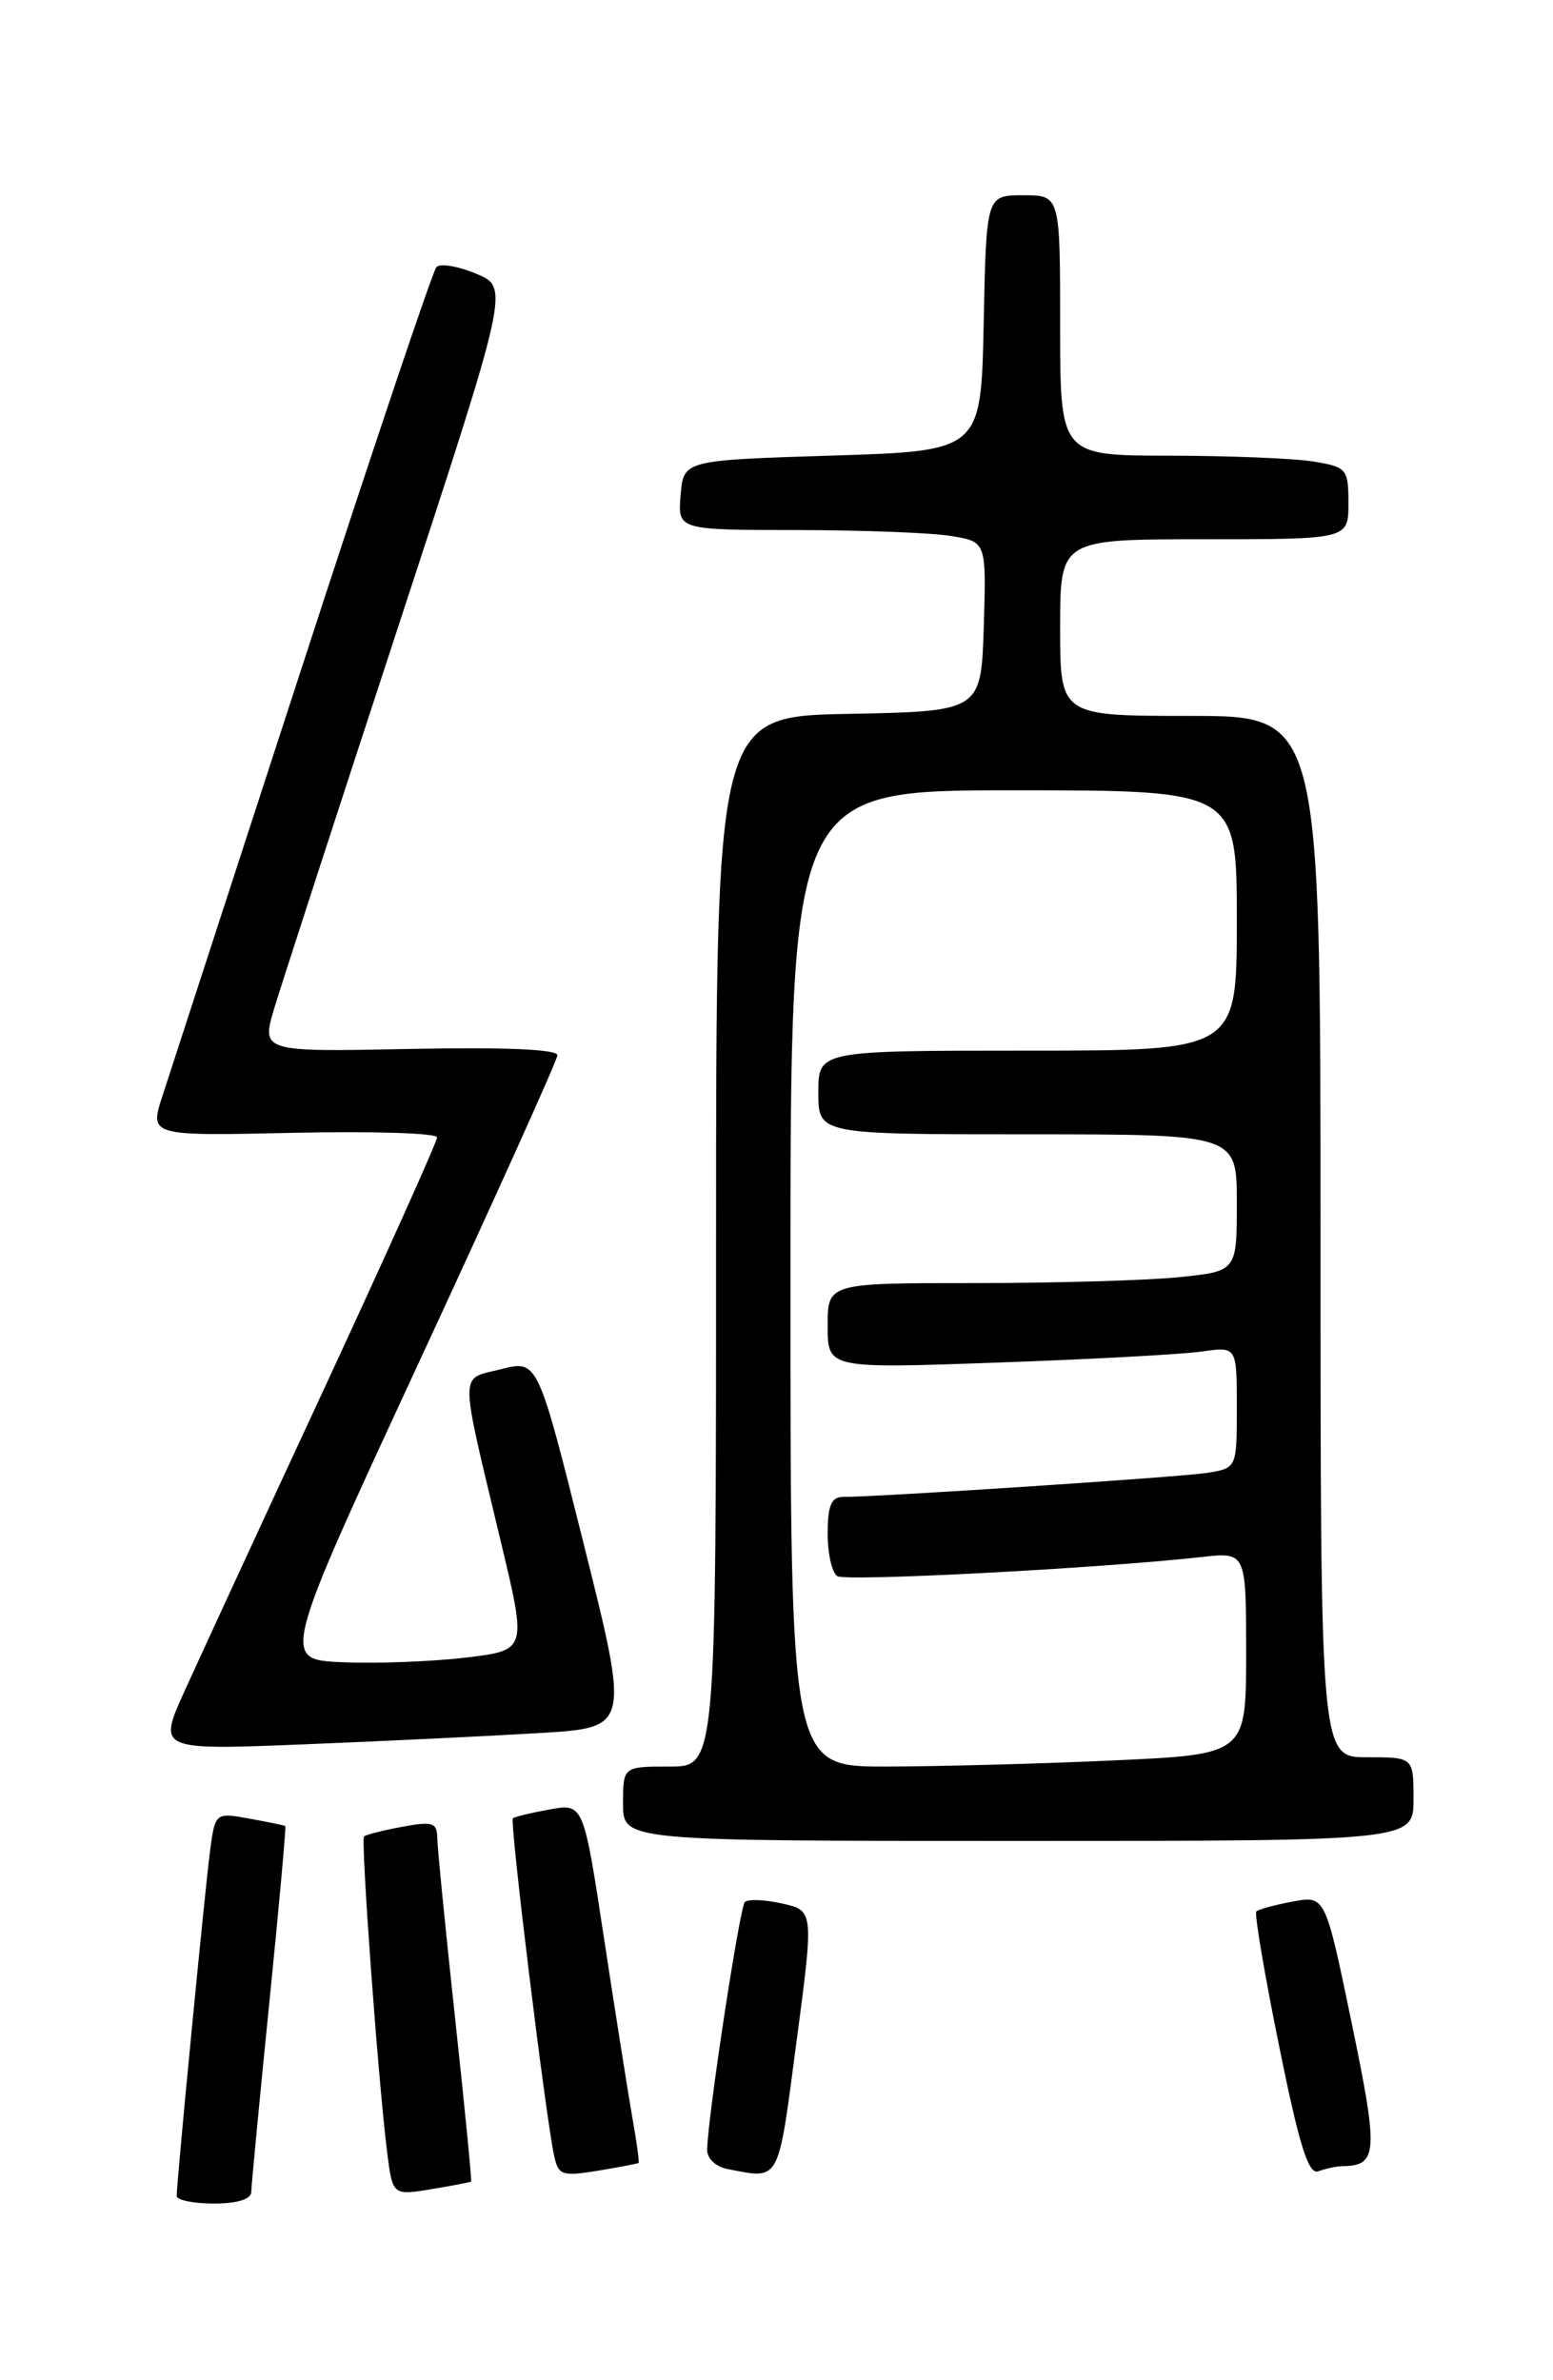 <?xml version="1.0" encoding="UTF-8" standalone="no"?>
<!DOCTYPE svg PUBLIC "-//W3C//DTD SVG 1.1//EN" "http://www.w3.org/Graphics/SVG/1.1/DTD/svg11.dtd" >
<svg xmlns="http://www.w3.org/2000/svg" xmlns:xlink="http://www.w3.org/1999/xlink" version="1.1" viewBox="0 0 167 256">
 <g >
 <path fill="currentColor"
d=" M 27.02 235.75 C 27.03 235.06 27.90 225.96 28.95 215.51 C 30.00 205.07 30.78 196.47 30.68 196.40 C 30.58 196.32 28.84 195.97 26.82 195.60 C 23.13 194.93 23.13 194.93 22.57 199.22 C 22.01 203.53 19.00 234.65 19.00 236.18 C 19.00 236.63 20.80 237.00 23.00 237.00 C 25.52 237.00 27.01 236.54 27.02 235.75 Z  M 50.66 234.64 C 50.75 234.56 49.97 226.62 48.93 217.00 C 47.89 207.38 47.03 198.66 47.02 197.64 C 47.00 196.03 46.49 195.87 43.25 196.48 C 41.19 196.86 39.34 197.33 39.15 197.52 C 38.78 197.89 40.63 223.31 41.61 231.32 C 42.21 236.14 42.21 236.14 46.35 235.46 C 48.63 235.08 50.57 234.71 50.66 234.64 Z  M 68.67 232.63 C 68.76 232.56 68.48 230.47 68.04 228.00 C 67.60 225.52 66.23 216.85 64.99 208.73 C 62.75 193.96 62.75 193.96 59.12 194.61 C 57.13 194.97 55.34 195.40 55.15 195.57 C 54.79 195.87 58.66 227.53 59.58 231.83 C 60.04 233.97 60.43 234.10 64.29 233.47 C 66.61 233.08 68.58 232.71 68.67 232.63 Z  M 85.63 219.75 C 87.52 205.50 87.52 205.50 84.11 204.73 C 82.23 204.31 80.43 204.24 80.10 204.57 C 79.54 205.12 76.14 227.47 76.04 231.18 C 76.02 232.15 76.96 233.05 78.25 233.29 C 83.93 234.39 83.63 234.94 85.63 219.75 Z  M 144.33 232.98 C 148.17 232.93 148.25 231.59 145.35 217.57 C 142.51 203.87 142.51 203.87 139.01 204.52 C 137.08 204.88 135.32 205.36 135.10 205.58 C 134.87 205.80 135.97 212.29 137.54 220.02 C 139.73 230.84 140.71 233.94 141.77 233.53 C 142.54 233.24 143.69 232.99 144.33 232.98 Z  M 152.00 193.50 C 152.00 189.00 152.00 189.00 147.00 189.00 C 142.00 189.00 142.00 189.00 142.00 133.00 C 142.00 77.00 142.00 77.00 128.00 77.00 C 114.00 77.00 114.00 77.00 114.00 67.50 C 114.00 58.00 114.00 58.00 129.50 58.00 C 145.00 58.00 145.00 58.00 145.00 54.13 C 145.00 50.44 144.83 50.23 141.25 49.64 C 139.19 49.30 132.21 49.02 125.75 49.01 C 114.00 49.00 114.00 49.00 114.00 35.00 C 114.00 21.00 114.00 21.00 110.03 21.00 C 106.06 21.00 106.06 21.00 105.78 34.75 C 105.50 48.50 105.50 48.50 89.50 49.00 C 73.50 49.50 73.50 49.50 73.19 53.25 C 72.88 57.00 72.88 57.00 85.69 57.01 C 92.74 57.02 100.20 57.30 102.29 57.65 C 106.07 58.27 106.07 58.27 105.79 67.39 C 105.50 76.50 105.50 76.50 91.25 76.78 C 77.00 77.05 77.00 77.05 77.00 133.53 C 77.00 190.00 77.00 190.00 72.00 190.00 C 67.00 190.00 67.00 190.00 67.00 194.00 C 67.00 198.00 67.00 198.00 109.50 198.00 C 152.00 198.00 152.00 198.00 152.00 193.50 Z  M 58.11 186.39 C 67.71 185.81 67.71 185.81 62.76 166.03 C 57.82 146.26 57.82 146.26 53.89 147.26 C 49.34 148.41 49.34 146.89 53.90 166.00 C 56.65 177.50 56.65 177.50 50.08 178.28 C 46.46 178.71 40.52 178.94 36.87 178.78 C 30.24 178.50 30.24 178.50 45.06 146.50 C 53.22 128.90 59.91 114.05 59.94 113.50 C 59.98 112.86 54.25 112.61 44.03 112.82 C 28.07 113.14 28.07 113.14 29.53 108.32 C 30.33 105.67 36.34 87.17 42.88 67.22 C 54.77 30.93 54.77 30.93 51.21 29.44 C 49.25 28.62 47.32 28.30 46.93 28.73 C 46.53 29.15 40.06 48.40 32.55 71.50 C 25.04 94.60 18.25 115.45 17.48 117.84 C 16.06 122.18 16.06 122.18 31.53 121.84 C 40.04 121.65 47.00 121.87 47.00 122.33 C 47.00 122.79 41.54 134.94 34.87 149.33 C 28.19 163.72 21.44 178.37 19.85 181.87 C 16.97 188.24 16.97 188.24 32.74 187.61 C 41.41 187.26 52.82 186.71 58.11 186.39 Z  M 85.00 137.50 C 85.00 85.00 85.00 85.00 109.00 85.00 C 133.00 85.00 133.00 85.00 133.00 99.00 C 133.00 113.00 133.00 113.00 110.50 113.00 C 88.00 113.00 88.00 113.00 88.00 117.50 C 88.00 122.00 88.00 122.00 110.50 122.00 C 133.00 122.00 133.00 122.00 133.00 129.36 C 133.00 136.72 133.00 136.72 126.85 137.36 C 123.47 137.71 113.57 138.00 104.85 138.00 C 89.00 138.00 89.00 138.00 89.00 142.60 C 89.00 147.20 89.00 147.20 107.25 146.55 C 117.29 146.20 127.19 145.66 129.25 145.36 C 133.00 144.82 133.00 144.82 133.00 151.37 C 133.00 157.91 133.00 157.91 129.75 158.42 C 126.83 158.87 94.59 161.00 90.62 161.00 C 89.40 161.00 89.00 161.97 89.00 164.94 C 89.00 167.11 89.47 169.17 90.04 169.52 C 91.00 170.12 118.34 168.68 129.25 167.46 C 134.00 166.93 134.00 166.93 134.00 177.81 C 134.00 188.69 134.00 188.69 119.75 189.34 C 111.91 189.70 100.89 189.99 95.25 190.00 C 85.00 190.00 85.00 190.00 85.00 137.50 Z "/>
</g>
</svg>